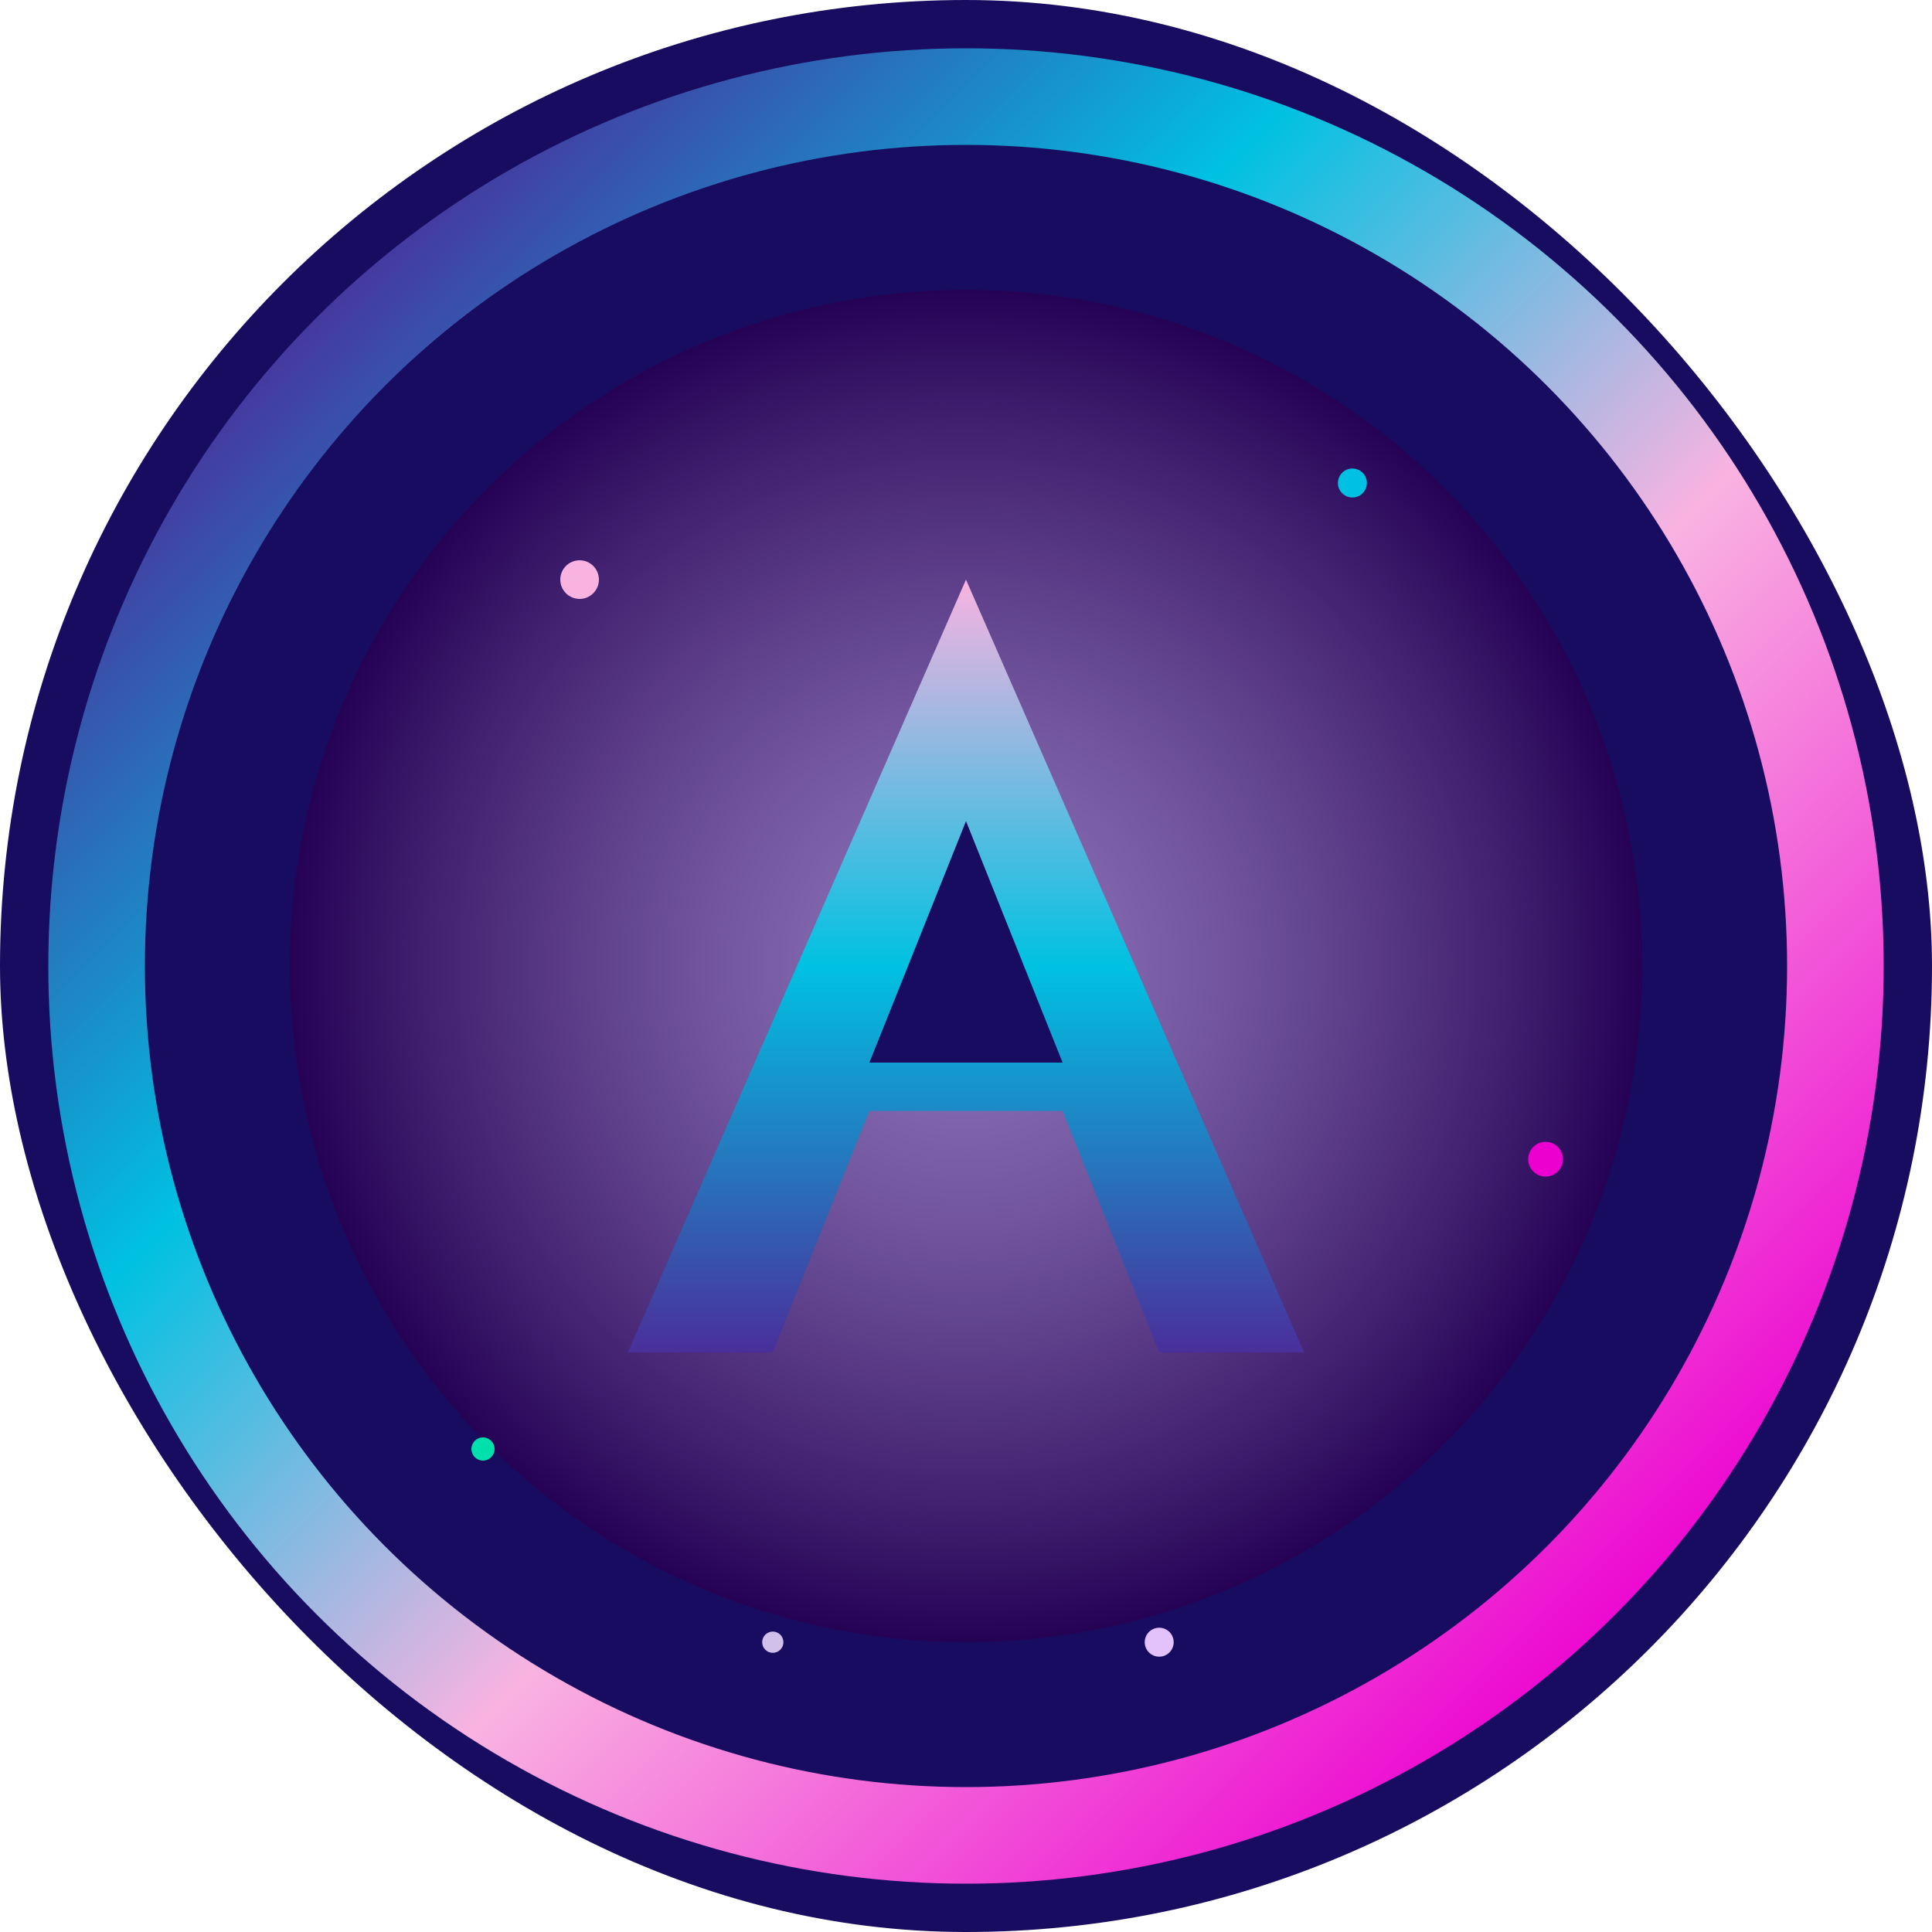 <?xml version="1.0" encoding="UTF-8"?>
<svg width="200" height="200" viewBox="0 0 200 200" fill="none" xmlns="http://www.w3.org/2000/svg">
  <!-- Cosmic background -->
  <rect width="200" height="200" rx="100" fill="#180C60"/>
  <!-- Vibrant gradient ring -->
  <circle cx="100" cy="100" r="90" fill="none" stroke="url(#ring-gradient)" stroke-width="10"/>
  <!-- Glassy inner circle -->
  <circle cx="100" cy="100" r="70" fill="url(#glass-gradient)" opacity="0.85"/>
  <!-- Stylized A with play triangle (negative space) -->
  <g filter="url(#glow)">
    <path d="M100 60 L135 140 H120 L110 115 H90 L80 140 H65 L100 60 Z" fill="url(#a-gradient)"/>
    <polygon points="100,85 110,110 90,110" fill="#180C60"/>
  </g>
  <!-- Cosmic particles -->
  <circle cx="60" cy="60" r="2" fill="#F9B3E1"/>
  <circle cx="140" cy="50" r="1.5" fill="#00C1E1"/>
  <circle cx="160" cy="120" r="1.8" fill="#EC00D0"/>
  <circle cx="50" cy="150" r="1.2" fill="#00E0AC"/>
  <circle cx="120" cy="170" r="1.5" fill="#E3C1FA"/>
  <circle cx="80" cy="170" r="1.1" fill="#D0C1EA"/>
  <defs>
    <linearGradient id="ring-gradient" x1="30" y1="30" x2="170" y2="170" gradientUnits="userSpaceOnUse">
      <stop offset="0%" stop-color="#4A2F9B"/>
      <stop offset="30%" stop-color="#00C1E1"/>
      <stop offset="60%" stop-color="#F9B3E1"/>
      <stop offset="100%" stop-color="#EC00D0"/>
    </linearGradient>
    <radialGradient id="glass-gradient" cx="0" cy="0" r="1" gradientTransform="translate(100 100) scale(70)" gradientUnits="userSpaceOnUse">
      <stop offset="0%" stop-color="#E3C1FA" stop-opacity="0.7"/>
      <stop offset="100%" stop-color="#280053" stop-opacity="0.95"/>
    </radialGradient>
    <linearGradient id="a-gradient" x1="100" y1="60" x2="100" y2="140" gradientUnits="userSpaceOnUse">
      <stop offset="0%" stop-color="#F9B3E1"/>
      <stop offset="50%" stop-color="#00C1E1"/>
      <stop offset="100%" stop-color="#4A2F9B"/>
    </linearGradient>
    <filter id="glow" x="0" y="0" width="200" height="200" filterUnits="userSpaceOnUse">
      <feDropShadow dx="0" dy="0" stdDeviation="6" flood-color="#F9B3E1" flood-opacity="0.25"/>
      <feDropShadow dx="0" dy="0" stdDeviation="12" flood-color="#00C1E1" flood-opacity="0.15"/>
    </filter>
  </defs>
</svg> 